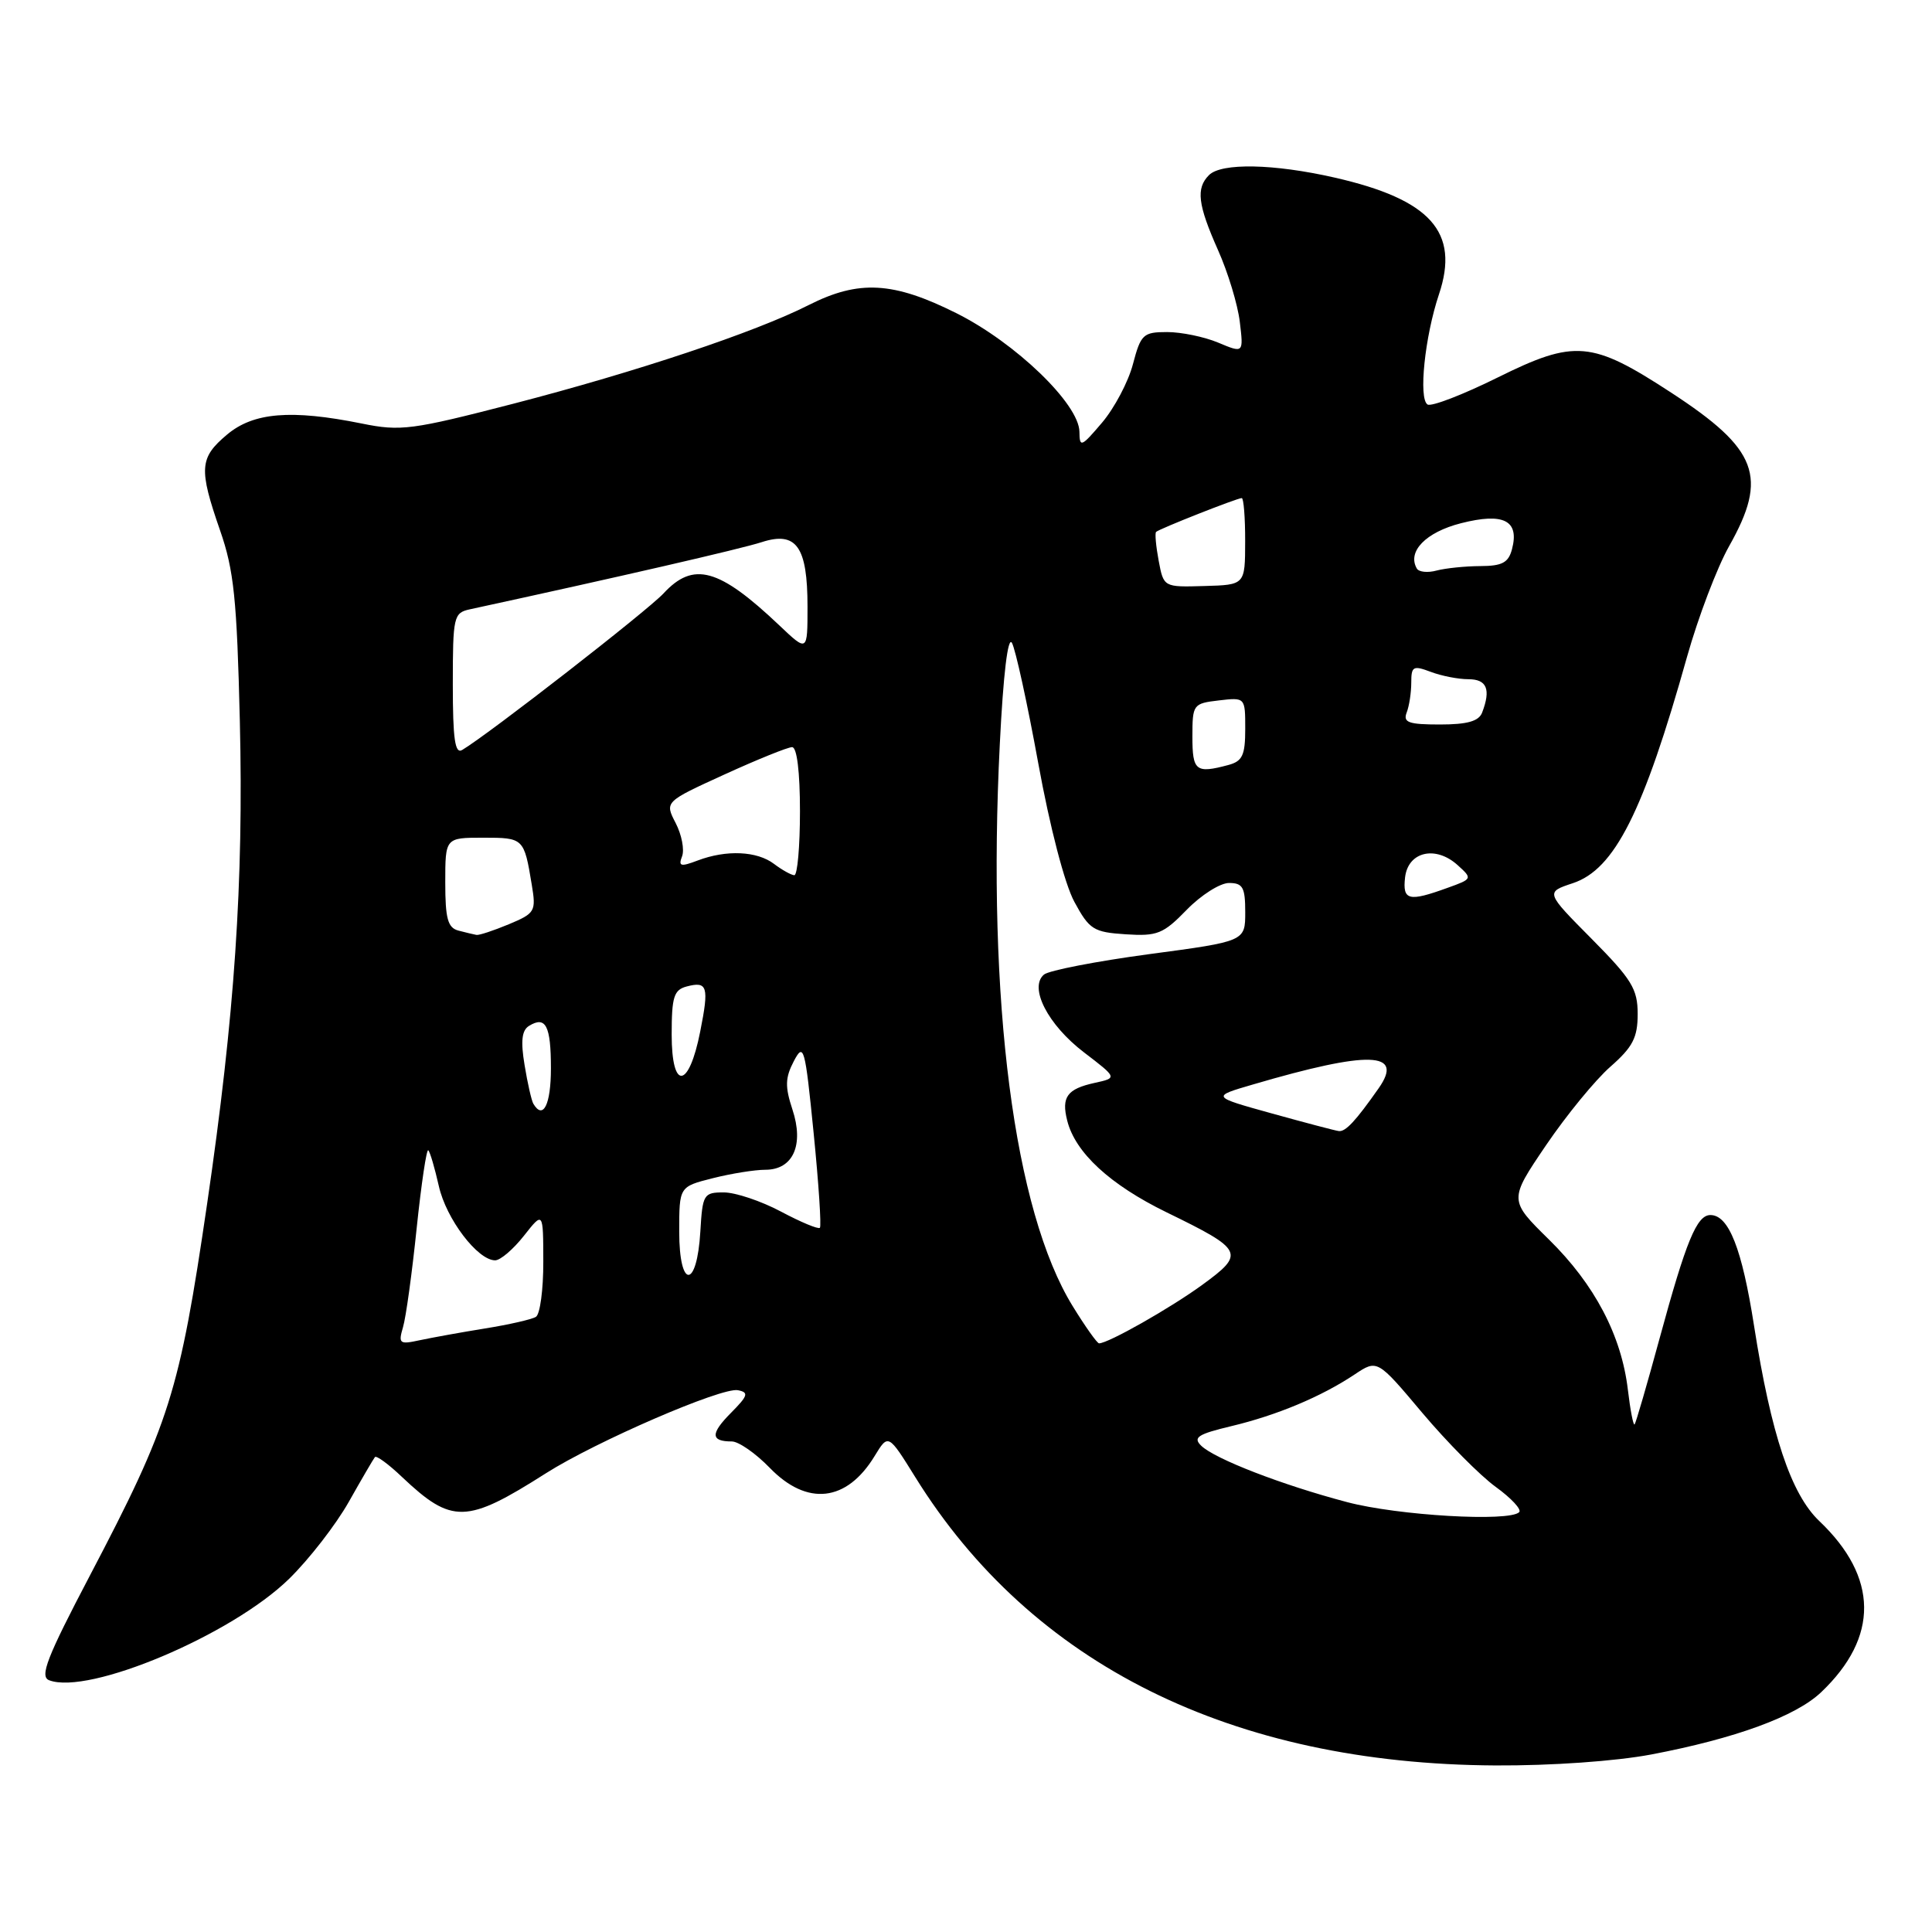 <?xml version="1.0" encoding="UTF-8" standalone="no"?>
<!DOCTYPE svg PUBLIC "-//W3C//DTD SVG 1.1//EN" "http://www.w3.org/Graphics/SVG/1.1/DTD/svg11.dtd" >
<svg xmlns="http://www.w3.org/2000/svg" xmlns:xlink="http://www.w3.org/1999/xlink" version="1.1" viewBox="0 0 256 256">
 <g >
 <path fill="currentColor"
d=" M 218.79 232.48 C 229.94 230.36 237.93 227.44 241.31 224.23 C 248.99 216.93 248.90 208.99 241.06 201.54 C 237.32 197.98 234.68 190.08 232.42 175.67 C 230.82 165.44 229.07 161.00 226.64 161.00 C 224.83 161.00 223.42 164.43 219.90 177.36 C 218.24 183.46 216.75 188.58 216.59 188.75 C 216.42 188.91 216.02 186.84 215.70 184.14 C 214.85 176.96 211.30 170.20 205.26 164.26 C 199.93 159.02 199.93 159.02 204.85 151.76 C 207.56 147.77 211.40 143.08 213.39 141.34 C 216.35 138.74 217.00 137.49 217.00 134.36 C 217.00 131.04 216.22 129.77 210.89 124.39 C 204.78 118.23 204.78 118.23 208.40 117.03 C 213.94 115.20 217.76 107.63 223.55 87.00 C 225.02 81.78 227.52 75.20 229.11 72.38 C 234.31 63.16 232.94 59.53 221.43 52.02 C 210.90 45.15 208.69 44.95 198.45 50.02 C 193.85 52.30 189.67 53.91 189.16 53.60 C 187.94 52.84 188.79 44.61 190.67 39.00 C 193.44 30.75 189.57 26.43 176.84 23.53 C 168.76 21.69 161.84 21.56 160.20 23.20 C 158.45 24.95 158.71 27.10 161.39 33.13 C 162.71 36.08 164.01 40.37 164.28 42.65 C 164.78 46.81 164.78 46.81 161.42 45.40 C 159.58 44.63 156.53 44.00 154.65 44.00 C 151.48 44.00 151.16 44.30 150.12 48.25 C 149.51 50.59 147.66 54.08 146.03 56.00 C 143.27 59.25 143.05 59.33 143.03 57.21 C 142.98 53.53 134.58 45.43 126.73 41.50 C 118.35 37.31 113.80 37.06 107.16 40.42 C 100.06 44.02 84.33 49.27 68.00 53.50 C 54.57 56.97 53.09 57.17 47.94 56.12 C 38.58 54.23 33.58 54.64 30.08 57.59 C 26.42 60.66 26.32 62.10 29.16 70.28 C 31.00 75.56 31.39 79.38 31.78 95.55 C 32.29 116.98 31.09 134.58 27.45 159.47 C 23.77 184.57 22.50 188.58 11.91 208.77 C 6.21 219.63 5.23 222.15 6.51 222.64 C 11.75 224.65 30.71 216.64 38.31 209.20 C 40.95 206.62 44.51 202.03 46.22 199.00 C 47.93 195.97 49.48 193.31 49.68 193.07 C 49.87 192.83 51.49 194.01 53.26 195.70 C 59.89 201.97 61.80 201.92 72.33 195.22 C 78.91 191.03 95.65 183.78 97.78 184.21 C 99.25 184.50 99.12 184.93 96.86 187.21 C 94.12 189.97 94.15 191.00 96.97 191.00 C 97.87 191.00 100.13 192.57 102.00 194.50 C 106.95 199.61 112.20 199.02 115.90 192.92 C 117.70 189.97 117.70 189.97 121.28 195.73 C 136.68 220.55 163.22 233.74 198.14 233.93 C 205.57 233.97 214.08 233.37 218.79 232.48 Z  M 178.50 199.04 C 169.89 196.77 160.95 193.31 159.16 191.56 C 158.04 190.47 158.72 190.03 163.16 188.97 C 169.19 187.53 175.08 185.07 179.50 182.12 C 182.50 180.12 182.50 180.12 188.47 187.22 C 191.76 191.12 196.13 195.53 198.19 197.02 C 200.25 198.51 201.65 200.02 201.30 200.37 C 199.99 201.68 185.23 200.82 178.50 199.04 Z  M 53.40 175.86 C 53.79 174.56 54.60 168.66 55.21 162.75 C 55.83 156.84 56.52 152.19 56.75 152.42 C 56.99 152.65 57.61 154.79 58.15 157.17 C 59.12 161.51 63.29 167.00 65.61 167.00 C 66.30 167.00 68.01 165.54 69.42 163.75 C 71.98 160.50 71.98 160.50 71.99 167.19 C 72.00 170.87 71.56 174.16 71.01 174.49 C 70.47 174.83 67.43 175.52 64.26 176.03 C 61.09 176.54 57.20 177.25 55.60 177.59 C 52.93 178.17 52.76 178.04 53.40 175.86 Z  M 142.13 173.06 C 134.36 160.44 130.77 132.67 132.48 98.58 C 132.94 89.33 133.55 84.24 134.09 85.19 C 134.56 86.04 136.13 93.20 137.57 101.11 C 139.11 109.58 141.08 117.15 142.36 119.50 C 144.35 123.18 144.90 123.52 149.17 123.80 C 153.35 124.07 154.14 123.75 157.25 120.55 C 159.15 118.60 161.67 117.00 162.85 117.00 C 164.68 117.00 165.00 117.58 165.00 120.86 C 165.00 124.73 165.00 124.73 152.27 126.43 C 145.27 127.37 139.00 128.59 138.34 129.13 C 136.30 130.83 138.84 135.79 143.64 139.45 C 148.06 142.83 148.06 142.83 145.04 143.49 C 141.40 144.29 140.62 145.36 141.41 148.48 C 142.47 152.73 147.08 156.98 154.58 160.64 C 164.82 165.63 165.03 166.08 159.28 170.27 C 155.03 173.36 146.84 178.00 145.63 178.00 C 145.38 178.00 143.80 175.78 142.13 173.06 Z  M 90.00 163.20 C 90.00 157.24 90.00 157.24 94.44 156.12 C 96.89 155.50 100.02 155.00 101.41 155.00 C 105.09 155.00 106.56 151.72 105.00 147.01 C 104.00 143.98 104.04 142.81 105.18 140.62 C 106.50 138.10 106.67 138.70 107.81 150.12 C 108.48 156.82 108.85 162.48 108.64 162.69 C 108.43 162.91 106.11 161.94 103.48 160.54 C 100.85 159.14 97.44 158.00 95.90 158.00 C 93.24 158.00 93.09 158.25 92.80 163.17 C 92.35 170.83 90.00 170.85 90.00 163.20 Z  M 168.50 147.53 C 160.50 145.31 160.50 145.31 166.02 143.70 C 181.43 139.18 186.10 139.32 182.68 144.20 C 179.63 148.55 178.28 150.00 177.39 149.87 C 176.90 149.81 172.90 148.75 168.50 147.53 Z  M 70.67 146.25 C 70.43 145.84 69.90 143.53 69.51 141.13 C 68.98 137.96 69.14 136.53 70.09 135.94 C 72.31 134.57 73.00 135.90 73.00 141.56 C 73.00 146.37 71.97 148.44 70.67 146.25 Z  M 89.00 137.09 C 89.00 132.08 89.29 131.16 91.00 130.71 C 93.75 129.99 93.97 130.72 92.78 136.69 C 91.28 144.31 89.00 144.55 89.00 137.09 Z  M 60.75 123.31 C 59.33 122.94 59.00 121.73 59.00 116.93 C 59.00 111.00 59.00 111.00 64.03 111.00 C 69.39 111.00 69.44 111.05 70.46 117.22 C 71.05 120.77 70.91 121.01 67.42 122.47 C 65.40 123.31 63.47 123.95 63.13 123.88 C 62.78 123.82 61.71 123.56 60.75 123.31 Z  M 186.18 116.25 C 186.58 112.84 190.23 111.99 193.15 114.64 C 195.12 116.42 195.11 116.46 191.82 117.64 C 186.64 119.52 185.83 119.32 186.18 116.25 Z  M 102.56 114.47 C 100.30 112.76 96.25 112.58 92.45 114.02 C 90.18 114.88 89.86 114.80 90.38 113.46 C 90.71 112.59 90.33 110.61 89.53 109.06 C 88.07 106.24 88.07 106.24 96.00 102.62 C 100.36 100.63 104.39 99.00 104.96 99.00 C 105.60 99.00 106.00 102.29 106.00 107.50 C 106.00 112.17 105.66 115.99 105.25 115.97 C 104.84 115.95 103.63 115.28 102.56 114.47 Z  M 158.00 97.61 C 158.00 93.34 158.09 93.21 161.50 92.81 C 165.00 92.40 165.00 92.40 165.00 96.58 C 165.00 100.08 164.63 100.87 162.75 101.37 C 158.45 102.52 158.00 102.16 158.00 97.61 Z  M 60.00 90.68 C 60.00 81.69 60.11 81.21 62.25 80.74 C 81.80 76.50 98.19 72.73 100.92 71.84 C 105.53 70.35 107.00 72.41 107.00 80.39 C 107.00 86.41 107.00 86.41 103.25 82.85 C 95.26 75.28 91.88 74.35 87.92 78.63 C 85.83 80.89 64.79 97.26 61.25 99.37 C 60.29 99.95 60.00 97.96 60.00 90.68 Z  M 186.39 94.42 C 186.73 93.55 187.00 91.76 187.00 90.44 C 187.00 88.29 187.25 88.15 189.57 89.02 C 190.98 89.56 193.23 90.00 194.57 90.00 C 197.02 90.00 197.57 91.34 196.39 94.42 C 195.95 95.57 194.42 96.00 190.79 96.00 C 186.64 96.00 185.89 95.73 186.39 94.42 Z  M 153.53 74.30 C 153.17 72.37 153.01 70.65 153.19 70.48 C 153.59 70.08 163.92 66.00 164.54 66.00 C 164.79 66.00 165.00 68.59 164.99 71.75 C 164.98 77.50 164.98 77.50 159.59 77.65 C 154.19 77.81 154.19 77.81 153.53 74.30 Z  M 187.74 75.34 C 186.43 73.09 188.92 70.52 193.59 69.33 C 199.23 67.89 201.35 68.96 200.35 72.76 C 199.88 74.56 199.05 75.00 196.13 75.01 C 194.14 75.02 191.54 75.29 190.36 75.60 C 189.19 75.92 188.01 75.80 187.74 75.34 Z "/>
</g>
</svg>